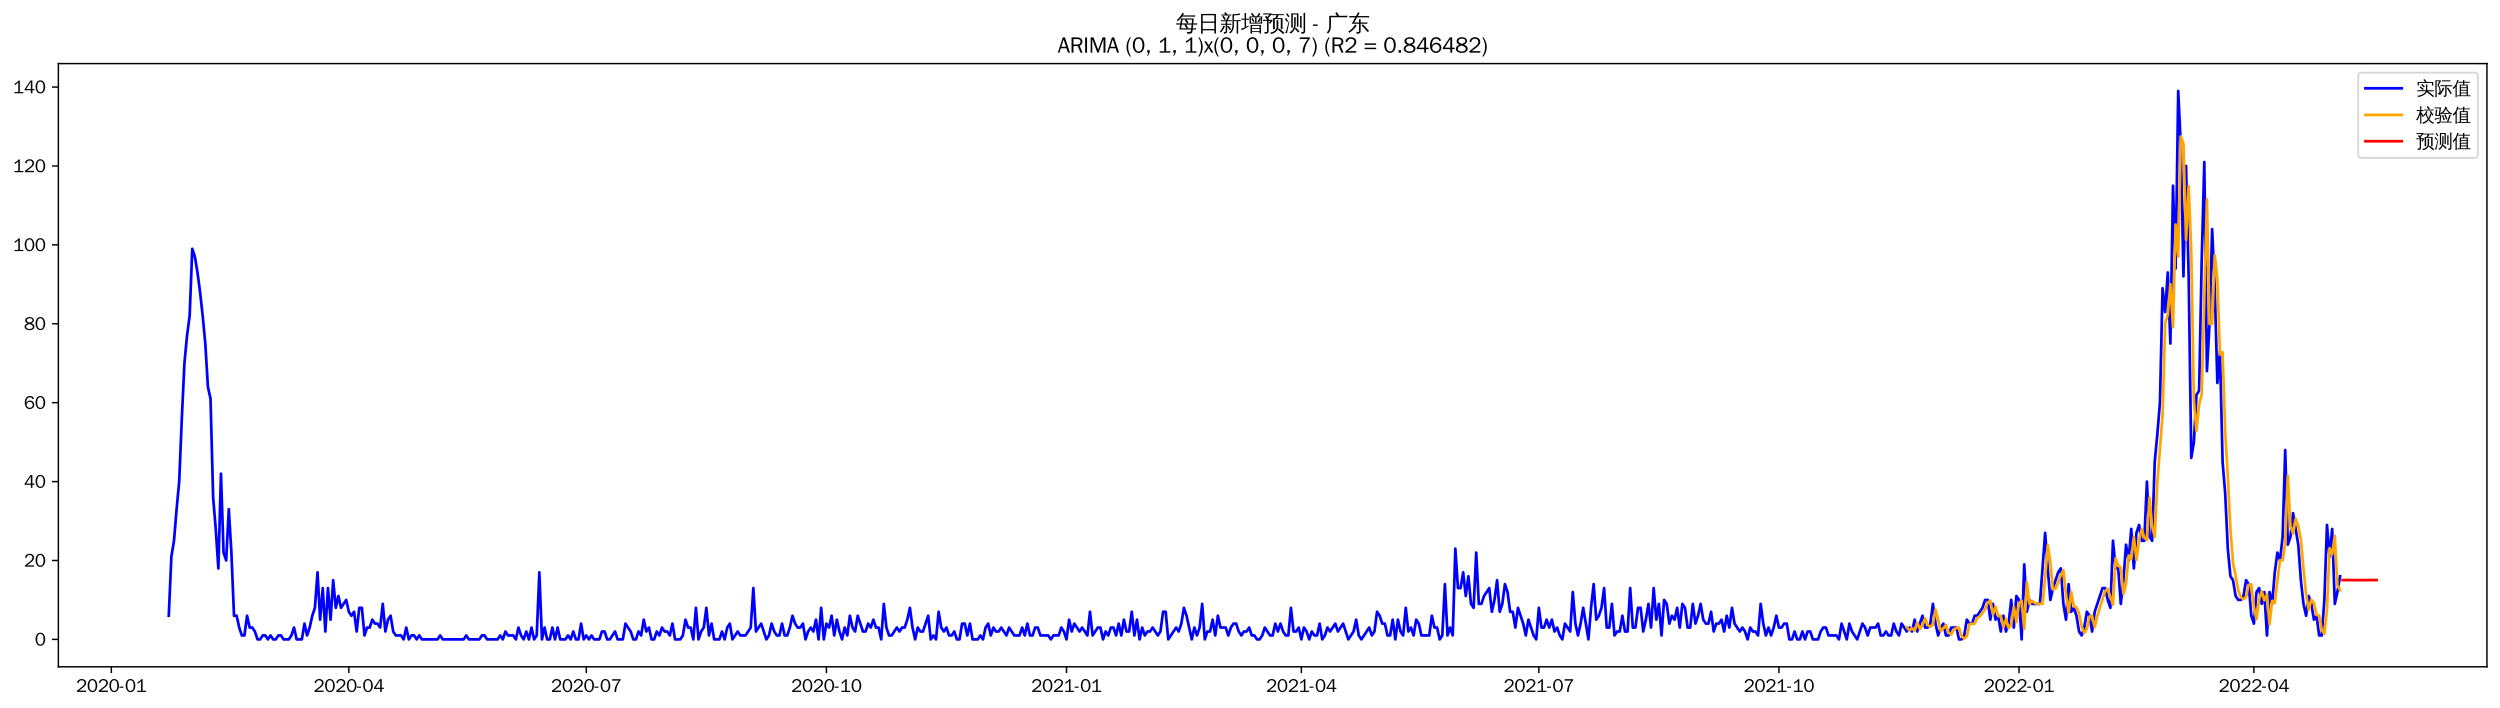 <?xml version="1.0" encoding="utf-8" standalone="no"?>
<!DOCTYPE svg PUBLIC "-//W3C//DTD SVG 1.1//EN"
  "http://www.w3.org/Graphics/SVG/1.1/DTD/svg11.dtd">
<svg xmlns:xlink="http://www.w3.org/1999/xlink" width="1378.591pt" height="390.418pt" viewBox="0 0 1378.591 390.418" xmlns="http://www.w3.org/2000/svg" version="1.1">
 <defs>
  <style type="text/css">*{stroke-linejoin: round; stroke-linecap: butt}</style>
 </defs>
 <g id="figure_1">
  <g id="patch_1">
   <path d="M 0 390.418 
L 1378.591 390.418 
L 1378.591 -0 
L 0 -0 
z
" style="fill: #ffffff"/>
  </g>
  <g id="axes_1">
   <g id="patch_2">
    <path d="M 32.191 367.701 
L 1371.391 367.701 
L 1371.391 35.061 
L 32.191 35.061 
z
" style="fill: #ffffff"/>
   </g>
   <g id="matplotlib.axis_1">
    <g id="xtick_1">
     <g id="line2d_1">
      <defs>
       <path id="ma2ab2b4fe6" d="M 0 0 
L 0 3.5 
" style="stroke: #000000; stroke-width: 0.8"/>
      </defs>
      <g>
       <use xlink:href="#ma2ab2b4fe6" x="61.404" y="367.701" style="stroke: #000000; stroke-width: 0.8"/>
      </g>
     </g>
     <g id="text_1">
      <!-- 2020-01 -->
      <g transform="translate(41.914 381.557)scale(0.1 -0.1)">
       <defs>
        <path id="WenQuanYiZenHei-32" d="M 3488 0 
L 369 0 
L 369 456 
L 2150 1850 
Q 2931 2463 2931 3144 
Q 2931 3619 2488 3863 
Q 2231 4013 1931 4013 
Q 1425 4013 1113 3619 
Q 894 3356 881 3013 
L 369 3169 
Q 531 3981 1213 4300 
Q 1544 4456 1950 4456 
Q 2631 4456 3088 4044 
L 3225 3888 
L 3350 3706 
Q 3481 3444 3481 3144 
Q 3481 2313 2519 1569 
L 1069 456 
L 3488 456 
L 3488 0 
z
" transform="scale(0.016)"/>
        <path id="WenQuanYiZenHei-30" d="M 3581 2175 
Q 3581 1288 3169 638 
Q 2713 -63 1938 -63 
Q 1025 -63 563 831 
Q 256 1425 256 2188 
Q 256 3188 700 3819 
Q 1138 4456 1888 4456 
Q 2863 4456 3306 3500 
Q 3581 2925 3581 2175 
z
M 3019 2100 
Q 3019 3356 2500 3806 
L 2350 3919 
Q 2144 4031 1888 4031 
Q 1100 4031 888 2956 
Q 819 2625 819 2225 
Q 819 1013 1338 569 
Q 1588 356 1938 356 
Q 2675 356 2925 1294 
Q 3019 1663 3019 2100 
z
" transform="scale(0.016)"/>
        <path id="WenQuanYiZenHei-2d" d="M 1363 1444 
L 0 1444 
L 0 1844 
L 1363 1844 
L 1363 1444 
z
" transform="scale(0.016)"/>
        <path id="WenQuanYiZenHei-31" d="M 3556 0 
L 488 0 
L 488 406 
L 1800 406 
L 1800 3725 
Q 1231 3125 588 2788 
L 588 3338 
Q 1456 3781 1931 4388 
L 2331 4388 
L 2331 406 
L 3556 406 
L 3556 0 
z
" transform="scale(0.016)"/>
       </defs>
       <use xlink:href="#WenQuanYiZenHei-32"/>
       <use xlink:href="#WenQuanYiZenHei-30" x="59.961"/>
       <use xlink:href="#WenQuanYiZenHei-32" x="119.922"/>
       <use xlink:href="#WenQuanYiZenHei-30" x="179.883"/>
       <use xlink:href="#WenQuanYiZenHei-2d" x="239.844"/>
       <use xlink:href="#WenQuanYiZenHei-30" x="269.824"/>
       <use xlink:href="#WenQuanYiZenHei-31" x="329.785"/>
      </g>
     </g>
    </g>
    <g id="xtick_2">
     <g id="line2d_2">
      <g>
       <use xlink:href="#ma2ab2b4fe6" x="192.359" y="367.701" style="stroke: #000000; stroke-width: 0.8"/>
      </g>
     </g>
     <g id="text_2">
      <!-- 2020-04 -->
      <g transform="translate(172.869 381.557)scale(0.1 -0.1)">
       <defs>
        <path id="WenQuanYiZenHei-34" d="M 3631 1025 
L 2913 1025 
L 2913 0 
L 2381 0 
L 2381 1025 
L 219 1025 
L 219 1388 
L 2225 4388 
L 2913 4388 
L 2913 1444 
L 3631 1444 
L 3631 1025 
z
M 2381 1444 
L 2381 3963 
L 788 1444 
L 2381 1444 
z
" transform="scale(0.016)"/>
       </defs>
       <use xlink:href="#WenQuanYiZenHei-32"/>
       <use xlink:href="#WenQuanYiZenHei-30" x="59.961"/>
       <use xlink:href="#WenQuanYiZenHei-32" x="119.922"/>
       <use xlink:href="#WenQuanYiZenHei-30" x="179.883"/>
       <use xlink:href="#WenQuanYiZenHei-2d" x="239.844"/>
       <use xlink:href="#WenQuanYiZenHei-30" x="269.824"/>
       <use xlink:href="#WenQuanYiZenHei-34" x="329.785"/>
      </g>
     </g>
    </g>
    <g id="xtick_3">
     <g id="line2d_3">
      <g>
       <use xlink:href="#ma2ab2b4fe6" x="323.315" y="367.701" style="stroke: #000000; stroke-width: 0.8"/>
      </g>
     </g>
     <g id="text_3">
      <!-- 2020-07 -->
      <g transform="translate(303.825 381.557)scale(0.1 -0.1)">
       <defs>
        <path id="WenQuanYiZenHei-37" d="M 3400 4056 
Q 1838 2175 1838 0 
L 1275 0 
Q 1269 1438 2056 2825 
Q 2381 3400 2825 3913 
L 444 3913 
L 500 4388 
L 3400 4388 
L 3400 4056 
z
" transform="scale(0.016)"/>
       </defs>
       <use xlink:href="#WenQuanYiZenHei-32"/>
       <use xlink:href="#WenQuanYiZenHei-30" x="59.961"/>
       <use xlink:href="#WenQuanYiZenHei-32" x="119.922"/>
       <use xlink:href="#WenQuanYiZenHei-30" x="179.883"/>
       <use xlink:href="#WenQuanYiZenHei-2d" x="239.844"/>
       <use xlink:href="#WenQuanYiZenHei-30" x="269.824"/>
       <use xlink:href="#WenQuanYiZenHei-37" x="329.785"/>
      </g>
     </g>
    </g>
    <g id="xtick_4">
     <g id="line2d_4">
      <g>
       <use xlink:href="#ma2ab2b4fe6" x="455.709" y="367.701" style="stroke: #000000; stroke-width: 0.8"/>
      </g>
     </g>
     <g id="text_4">
      <!-- 2020-10 -->
      <g transform="translate(436.22 381.557)scale(0.1 -0.1)">
       <use xlink:href="#WenQuanYiZenHei-32"/>
       <use xlink:href="#WenQuanYiZenHei-30" x="59.961"/>
       <use xlink:href="#WenQuanYiZenHei-32" x="119.922"/>
       <use xlink:href="#WenQuanYiZenHei-30" x="179.883"/>
       <use xlink:href="#WenQuanYiZenHei-2d" x="239.844"/>
       <use xlink:href="#WenQuanYiZenHei-31" x="269.824"/>
       <use xlink:href="#WenQuanYiZenHei-30" x="329.785"/>
      </g>
     </g>
    </g>
    <g id="xtick_5">
     <g id="line2d_5">
      <g>
       <use xlink:href="#ma2ab2b4fe6" x="588.104" y="367.701" style="stroke: #000000; stroke-width: 0.8"/>
      </g>
     </g>
     <g id="text_5">
      <!-- 2021-01 -->
      <g transform="translate(568.614 381.557)scale(0.1 -0.1)">
       <use xlink:href="#WenQuanYiZenHei-32"/>
       <use xlink:href="#WenQuanYiZenHei-30" x="59.961"/>
       <use xlink:href="#WenQuanYiZenHei-32" x="119.922"/>
       <use xlink:href="#WenQuanYiZenHei-31" x="179.883"/>
       <use xlink:href="#WenQuanYiZenHei-2d" x="239.844"/>
       <use xlink:href="#WenQuanYiZenHei-30" x="269.824"/>
       <use xlink:href="#WenQuanYiZenHei-31" x="329.785"/>
      </g>
     </g>
    </g>
    <g id="xtick_6">
     <g id="line2d_6">
      <g>
       <use xlink:href="#ma2ab2b4fe6" x="717.62" y="367.701" style="stroke: #000000; stroke-width: 0.8"/>
      </g>
     </g>
     <g id="text_6">
      <!-- 2021-04 -->
      <g transform="translate(698.131 381.557)scale(0.1 -0.1)">
       <use xlink:href="#WenQuanYiZenHei-32"/>
       <use xlink:href="#WenQuanYiZenHei-30" x="59.961"/>
       <use xlink:href="#WenQuanYiZenHei-32" x="119.922"/>
       <use xlink:href="#WenQuanYiZenHei-31" x="179.883"/>
       <use xlink:href="#WenQuanYiZenHei-2d" x="239.844"/>
       <use xlink:href="#WenQuanYiZenHei-30" x="269.824"/>
       <use xlink:href="#WenQuanYiZenHei-34" x="329.785"/>
      </g>
     </g>
    </g>
    <g id="xtick_7">
     <g id="line2d_7">
      <g>
       <use xlink:href="#ma2ab2b4fe6" x="848.576" y="367.701" style="stroke: #000000; stroke-width: 0.8"/>
      </g>
     </g>
     <g id="text_7">
      <!-- 2021-07 -->
      <g transform="translate(829.086 381.557)scale(0.1 -0.1)">
       <use xlink:href="#WenQuanYiZenHei-32"/>
       <use xlink:href="#WenQuanYiZenHei-30" x="59.961"/>
       <use xlink:href="#WenQuanYiZenHei-32" x="119.922"/>
       <use xlink:href="#WenQuanYiZenHei-31" x="179.883"/>
       <use xlink:href="#WenQuanYiZenHei-2d" x="239.844"/>
       <use xlink:href="#WenQuanYiZenHei-30" x="269.824"/>
       <use xlink:href="#WenQuanYiZenHei-37" x="329.785"/>
      </g>
     </g>
    </g>
    <g id="xtick_8">
     <g id="line2d_8">
      <g>
       <use xlink:href="#ma2ab2b4fe6" x="980.971" y="367.701" style="stroke: #000000; stroke-width: 0.8"/>
      </g>
     </g>
     <g id="text_8">
      <!-- 2021-10 -->
      <g transform="translate(961.481 381.557)scale(0.1 -0.1)">
       <use xlink:href="#WenQuanYiZenHei-32"/>
       <use xlink:href="#WenQuanYiZenHei-30" x="59.961"/>
       <use xlink:href="#WenQuanYiZenHei-32" x="119.922"/>
       <use xlink:href="#WenQuanYiZenHei-31" x="179.883"/>
       <use xlink:href="#WenQuanYiZenHei-2d" x="239.844"/>
       <use xlink:href="#WenQuanYiZenHei-31" x="269.824"/>
       <use xlink:href="#WenQuanYiZenHei-30" x="329.785"/>
      </g>
     </g>
    </g>
    <g id="xtick_9">
     <g id="line2d_9">
      <g>
       <use xlink:href="#ma2ab2b4fe6" x="1113.365" y="367.701" style="stroke: #000000; stroke-width: 0.8"/>
      </g>
     </g>
     <g id="text_9">
      <!-- 2022-01 -->
      <g transform="translate(1093.875 381.557)scale(0.1 -0.1)">
       <use xlink:href="#WenQuanYiZenHei-32"/>
       <use xlink:href="#WenQuanYiZenHei-30" x="59.961"/>
       <use xlink:href="#WenQuanYiZenHei-32" x="119.922"/>
       <use xlink:href="#WenQuanYiZenHei-32" x="179.883"/>
       <use xlink:href="#WenQuanYiZenHei-2d" x="239.844"/>
       <use xlink:href="#WenQuanYiZenHei-30" x="269.824"/>
       <use xlink:href="#WenQuanYiZenHei-31" x="329.785"/>
      </g>
     </g>
    </g>
    <g id="xtick_10">
     <g id="line2d_10">
      <g>
       <use xlink:href="#ma2ab2b4fe6" x="1242.882" y="367.701" style="stroke: #000000; stroke-width: 0.8"/>
      </g>
     </g>
     <g id="text_10">
      <!-- 2022-04 -->
      <g transform="translate(1223.392 381.557)scale(0.1 -0.1)">
       <use xlink:href="#WenQuanYiZenHei-32"/>
       <use xlink:href="#WenQuanYiZenHei-30" x="59.961"/>
       <use xlink:href="#WenQuanYiZenHei-32" x="119.922"/>
       <use xlink:href="#WenQuanYiZenHei-32" x="179.883"/>
       <use xlink:href="#WenQuanYiZenHei-2d" x="239.844"/>
       <use xlink:href="#WenQuanYiZenHei-30" x="269.824"/>
       <use xlink:href="#WenQuanYiZenHei-34" x="329.785"/>
      </g>
     </g>
    </g>
   </g>
   <g id="matplotlib.axis_2">
    <g id="ytick_1">
     <g id="line2d_11">
      <defs>
       <path id="mfbd260ef6d" d="M 0 0 
L -3.5 0 
" style="stroke: #000000; stroke-width: 0.8"/>
      </defs>
      <g>
       <use xlink:href="#mfbd260ef6d" x="32.191" y="352.581" style="stroke: #000000; stroke-width: 0.8"/>
      </g>
     </g>
     <g id="text_11">
      <!-- 0 -->
      <g transform="translate(19.194 356.009)scale(0.1 -0.1)">
       <use xlink:href="#WenQuanYiZenHei-30"/>
      </g>
     </g>
    </g>
    <g id="ytick_2">
     <g id="line2d_12">
      <g>
       <use xlink:href="#mfbd260ef6d" x="32.191" y="309.07" style="stroke: #000000; stroke-width: 0.8"/>
      </g>
     </g>
     <g id="text_12">
      <!-- 20 -->
      <g transform="translate(13.197 312.498)scale(0.1 -0.1)">
       <use xlink:href="#WenQuanYiZenHei-32"/>
       <use xlink:href="#WenQuanYiZenHei-30" x="59.961"/>
      </g>
     </g>
    </g>
    <g id="ytick_3">
     <g id="line2d_13">
      <g>
       <use xlink:href="#mfbd260ef6d" x="32.191" y="265.559" style="stroke: #000000; stroke-width: 0.8"/>
      </g>
     </g>
     <g id="text_13">
      <!-- 40 -->
      <g transform="translate(13.197 268.988)scale(0.1 -0.1)">
       <use xlink:href="#WenQuanYiZenHei-34"/>
       <use xlink:href="#WenQuanYiZenHei-30" x="59.961"/>
      </g>
     </g>
    </g>
    <g id="ytick_4">
     <g id="line2d_14">
      <g>
       <use xlink:href="#mfbd260ef6d" x="32.191" y="222.049" style="stroke: #000000; stroke-width: 0.8"/>
      </g>
     </g>
     <g id="text_14">
      <!-- 60 -->
      <g transform="translate(13.197 225.477)scale(0.1 -0.1)">
       <defs>
        <path id="WenQuanYiZenHei-36" d="M 3550 1431 
Q 3550 725 3006 288 
Q 2581 -63 1994 -63 
Q 1013 -63 563 825 
Q 288 1363 288 2081 
Q 288 3294 856 3938 
Q 1319 4456 2075 4456 
Q 2969 4456 3363 3756 
Q 3431 3631 3481 3481 
L 2988 3350 
Q 2750 3994 2075 4006 
Q 1056 4006 844 2669 
Q 794 2356 794 1981 
L 806 1981 
Q 1006 2506 1544 2744 
Q 1819 2869 2119 2869 
Q 2788 2869 3213 2375 
Q 3550 1975 3550 1431 
z
M 3038 1406 
Q 3038 1906 2656 2213 
Q 2381 2431 2038 2431 
Q 1525 2431 1181 2044 
Q 919 1744 919 1356 
Q 919 881 1344 581 
Q 1631 375 1981 375 
Q 2519 375 2838 781 
Q 3038 1050 3038 1406 
z
" transform="scale(0.016)"/>
       </defs>
       <use xlink:href="#WenQuanYiZenHei-36"/>
       <use xlink:href="#WenQuanYiZenHei-30" x="59.961"/>
      </g>
     </g>
    </g>
    <g id="ytick_5">
     <g id="line2d_15">
      <g>
       <use xlink:href="#mfbd260ef6d" x="32.191" y="178.538" style="stroke: #000000; stroke-width: 0.8"/>
      </g>
     </g>
     <g id="text_15">
      <!-- 80 -->
      <g transform="translate(13.197 181.966)scale(0.1 -0.1)">
       <defs>
        <path id="WenQuanYiZenHei-38" d="M 3619 1175 
Q 3619 431 2850 100 
Q 2444 -63 1944 -63 
Q 1231 -63 725 269 
Q 225 594 225 1125 
Q 225 1881 1269 2281 
Q 719 2481 519 2938 
Q 444 3119 444 3319 
Q 444 4000 1144 4294 
Q 1519 4456 1963 4456 
Q 2669 4456 3094 4094 
Q 3425 3813 3425 3369 
Q 3425 2638 2575 2356 
Q 3231 2056 3450 1725 
Q 3619 1488 3619 1175 
z
M 2944 3344 
Q 2944 3906 2288 4019 
Q 2138 4044 1969 4044 
Q 1438 4044 1163 3775 
Q 1000 3613 1000 3375 
Q 1000 2925 1594 2663 
Q 1756 2588 1931 2550 
Q 2581 2725 2788 2956 
Q 2944 3125 2944 3344 
z
M 3075 1094 
Q 3075 1738 1875 2050 
Q 1094 1881 850 1463 
Q 763 1313 763 1131 
Q 763 569 1456 406 
Q 1681 344 1944 344 
Q 2519 344 2850 619 
Q 3075 813 3075 1094 
z
" transform="scale(0.016)"/>
       </defs>
       <use xlink:href="#WenQuanYiZenHei-38"/>
       <use xlink:href="#WenQuanYiZenHei-30" x="59.961"/>
      </g>
     </g>
    </g>
    <g id="ytick_6">
     <g id="line2d_16">
      <g>
       <use xlink:href="#mfbd260ef6d" x="32.191" y="135.027" style="stroke: #000000; stroke-width: 0.8"/>
      </g>
     </g>
     <g id="text_16">
      <!-- 100 -->
      <g transform="translate(7.2 138.455)scale(0.1 -0.1)">
       <use xlink:href="#WenQuanYiZenHei-31"/>
       <use xlink:href="#WenQuanYiZenHei-30" x="59.961"/>
       <use xlink:href="#WenQuanYiZenHei-30" x="119.922"/>
      </g>
     </g>
    </g>
    <g id="ytick_7">
     <g id="line2d_17">
      <g>
       <use xlink:href="#mfbd260ef6d" x="32.191" y="91.516" style="stroke: #000000; stroke-width: 0.8"/>
      </g>
     </g>
     <g id="text_17">
      <!-- 120 -->
      <g transform="translate(7.2 94.944)scale(0.1 -0.1)">
       <use xlink:href="#WenQuanYiZenHei-31"/>
       <use xlink:href="#WenQuanYiZenHei-32" x="59.961"/>
       <use xlink:href="#WenQuanYiZenHei-30" x="119.922"/>
      </g>
     </g>
    </g>
    <g id="ytick_8">
     <g id="line2d_18">
      <g>
       <use xlink:href="#mfbd260ef6d" x="32.191" y="48.005" style="stroke: #000000; stroke-width: 0.8"/>
      </g>
     </g>
     <g id="text_18">
      <!-- 140 -->
      <g transform="translate(7.2 51.434)scale(0.1 -0.1)">
       <use xlink:href="#WenQuanYiZenHei-31"/>
       <use xlink:href="#WenQuanYiZenHei-34" x="59.961"/>
       <use xlink:href="#WenQuanYiZenHei-30" x="119.922"/>
      </g>
     </g>
    </g>
   </g>
   <g id="line2d_19">
    <path d="M 93.063 339.528 
L 94.502 306.895 
L 95.941 298.193 
L 97.381 280.788 
L 98.82 265.559 
L 100.259 230.751 
L 101.698 200.293 
L 103.137 185.064 
L 104.576 174.187 
L 106.015 137.203 
L 107.454 141.554 
L 108.893 150.256 
L 110.332 161.134 
L 111.771 174.187 
L 113.21 189.416 
L 114.649 213.346 
L 116.088 219.873 
L 117.528 274.262 
L 118.967 291.666 
L 120.406 313.421 
L 121.845 261.208 
L 123.284 304.719 
L 124.723 309.07 
L 126.162 280.788 
L 127.601 304.719 
L 129.04 339.528 
L 130.479 339.528 
L 131.918 346.054 
L 133.357 350.405 
L 134.796 350.405 
L 136.235 339.528 
L 137.675 346.054 
L 139.114 346.054 
L 140.553 348.23 
L 141.992 352.581 
L 143.431 352.581 
L 144.87 350.405 
L 146.309 350.405 
L 147.748 352.581 
L 149.187 350.405 
L 150.626 352.581 
L 152.065 352.581 
L 153.504 350.405 
L 154.943 350.405 
L 156.383 352.581 
L 159.261 352.581 
L 160.7 350.405 
L 162.139 346.054 
L 163.578 352.581 
L 166.456 352.581 
L 167.895 343.879 
L 169.334 350.405 
L 170.773 346.054 
L 172.212 339.528 
L 173.651 335.177 
L 175.09 315.597 
L 176.53 341.703 
L 177.969 324.299 
L 179.408 348.23 
L 180.847 324.299 
L 182.286 341.703 
L 183.725 319.948 
L 185.164 335.177 
L 186.603 328.65 
L 188.042 335.177 
L 190.92 330.826 
L 192.359 337.352 
L 193.798 339.528 
L 195.237 337.352 
L 196.677 348.23 
L 198.116 335.177 
L 199.555 335.177 
L 200.994 350.405 
L 202.433 346.054 
L 203.872 346.054 
L 205.311 341.703 
L 206.75 343.879 
L 208.189 343.879 
L 209.628 346.054 
L 211.067 333.001 
L 212.506 348.23 
L 213.945 341.703 
L 215.384 339.528 
L 216.824 348.23 
L 218.263 350.405 
L 221.141 350.405 
L 222.58 352.581 
L 224.019 346.054 
L 225.458 352.581 
L 226.897 350.405 
L 228.336 350.405 
L 229.775 352.581 
L 231.214 350.405 
L 232.653 352.581 
L 241.288 352.581 
L 242.727 350.405 
L 244.166 352.581 
L 255.678 352.581 
L 257.118 350.405 
L 258.557 352.581 
L 264.313 352.581 
L 265.752 350.405 
L 267.191 350.405 
L 268.63 352.581 
L 274.386 352.581 
L 275.825 350.405 
L 277.265 352.581 
L 278.704 348.23 
L 280.143 350.405 
L 283.021 350.405 
L 284.46 352.581 
L 285.899 346.054 
L 287.338 350.405 
L 288.777 352.581 
L 290.216 348.23 
L 291.655 352.581 
L 293.094 346.054 
L 294.533 352.581 
L 295.972 350.405 
L 297.412 315.597 
L 298.851 352.581 
L 300.29 346.054 
L 301.729 352.581 
L 303.168 352.581 
L 304.607 346.054 
L 306.046 352.581 
L 307.485 346.054 
L 308.924 352.581 
L 311.802 352.581 
L 313.241 350.405 
L 314.68 352.581 
L 316.119 348.23 
L 317.559 352.581 
L 318.998 352.581 
L 320.437 343.879 
L 321.876 352.581 
L 323.315 350.405 
L 324.754 352.581 
L 326.193 350.405 
L 327.632 352.581 
L 330.51 352.581 
L 331.949 348.23 
L 333.388 348.23 
L 334.827 352.581 
L 336.266 352.581 
L 339.145 348.23 
L 340.584 352.581 
L 343.462 352.581 
L 344.901 343.879 
L 347.779 348.23 
L 349.218 352.581 
L 350.657 352.581 
L 352.096 348.23 
L 353.535 350.405 
L 354.974 341.703 
L 356.413 348.23 
L 357.853 346.054 
L 359.292 352.581 
L 360.731 352.581 
L 362.17 348.23 
L 363.609 350.405 
L 365.048 346.054 
L 366.487 348.23 
L 367.926 348.23 
L 369.365 350.405 
L 370.804 343.879 
L 372.243 352.581 
L 375.121 352.581 
L 376.56 350.405 
L 378 341.703 
L 379.439 346.054 
L 380.878 346.054 
L 382.317 352.581 
L 383.756 335.177 
L 385.195 352.581 
L 386.634 348.23 
L 388.073 346.054 
L 389.512 335.177 
L 390.951 350.405 
L 392.39 343.879 
L 393.829 352.581 
L 396.707 352.581 
L 398.147 348.23 
L 399.586 352.581 
L 401.025 346.054 
L 402.464 343.879 
L 403.903 352.581 
L 406.781 348.23 
L 408.22 350.405 
L 411.098 350.405 
L 413.976 346.054 
L 415.415 324.299 
L 416.854 348.23 
L 419.733 343.879 
L 422.611 352.581 
L 424.05 350.405 
L 425.489 343.879 
L 426.928 348.23 
L 428.367 350.405 
L 429.806 350.405 
L 431.245 343.879 
L 432.684 350.405 
L 434.123 350.405 
L 435.562 346.054 
L 437.001 339.528 
L 438.441 343.879 
L 439.88 346.054 
L 441.319 346.054 
L 442.758 343.879 
L 444.197 352.581 
L 445.636 348.23 
L 447.075 346.054 
L 448.514 348.23 
L 449.953 341.703 
L 451.392 352.581 
L 452.831 335.177 
L 454.27 352.581 
L 455.709 343.879 
L 457.148 346.054 
L 458.588 339.528 
L 460.027 350.405 
L 461.466 341.703 
L 462.905 348.23 
L 464.344 352.581 
L 465.783 346.054 
L 467.222 350.405 
L 468.661 339.528 
L 470.1 346.054 
L 471.539 348.23 
L 472.978 339.528 
L 475.856 348.23 
L 477.295 348.23 
L 478.735 343.879 
L 480.174 346.054 
L 481.613 341.703 
L 483.052 346.054 
L 484.491 346.054 
L 485.93 352.581 
L 487.369 333.001 
L 488.808 346.054 
L 490.247 350.405 
L 491.686 350.405 
L 494.564 346.054 
L 496.003 348.23 
L 497.442 346.054 
L 498.882 346.054 
L 500.321 341.703 
L 501.76 335.177 
L 503.199 346.054 
L 504.638 352.581 
L 506.077 346.054 
L 507.516 348.23 
L 508.955 348.23 
L 511.833 339.528 
L 513.272 352.581 
L 514.711 350.405 
L 516.15 352.581 
L 517.589 337.352 
L 519.029 346.054 
L 520.468 348.23 
L 521.907 346.054 
L 523.346 350.405 
L 524.785 350.405 
L 526.224 348.23 
L 527.663 352.581 
L 529.102 352.581 
L 530.541 343.879 
L 531.98 343.879 
L 533.419 350.405 
L 534.858 343.879 
L 536.297 352.581 
L 539.176 352.581 
L 540.615 350.405 
L 542.054 352.581 
L 543.493 346.054 
L 544.932 343.879 
L 546.371 350.405 
L 547.81 346.054 
L 549.249 348.23 
L 550.688 348.23 
L 552.127 346.054 
L 555.005 350.405 
L 556.444 346.054 
L 559.323 350.405 
L 562.201 350.405 
L 563.64 346.054 
L 565.079 350.405 
L 566.518 343.879 
L 567.957 350.405 
L 569.396 350.405 
L 570.835 346.054 
L 572.274 346.054 
L 573.713 350.405 
L 578.03 350.405 
L 579.47 352.581 
L 580.909 350.405 
L 583.787 350.405 
L 585.226 346.054 
L 586.665 348.23 
L 588.104 352.581 
L 589.543 341.703 
L 590.982 348.23 
L 592.421 343.879 
L 595.299 348.23 
L 596.738 346.054 
L 599.617 350.405 
L 601.056 337.352 
L 602.495 350.405 
L 605.373 346.054 
L 606.812 346.054 
L 608.251 352.581 
L 609.69 348.23 
L 611.129 350.405 
L 612.568 346.054 
L 614.007 346.054 
L 615.446 350.405 
L 616.885 343.879 
L 618.324 350.405 
L 619.764 341.703 
L 621.203 348.23 
L 622.642 348.23 
L 624.081 337.352 
L 625.52 350.405 
L 626.959 341.703 
L 628.398 352.581 
L 629.837 346.054 
L 631.276 350.405 
L 632.715 348.23 
L 634.154 348.23 
L 635.593 346.054 
L 638.471 350.405 
L 639.911 348.23 
L 641.35 337.352 
L 642.789 337.352 
L 644.228 352.581 
L 648.545 346.054 
L 649.984 348.23 
L 651.423 343.879 
L 652.862 335.177 
L 654.301 339.528 
L 657.179 352.581 
L 658.618 346.054 
L 660.058 350.405 
L 661.497 346.054 
L 662.936 333.001 
L 664.375 352.581 
L 665.814 348.23 
L 667.253 348.23 
L 668.692 341.703 
L 670.131 350.405 
L 671.57 339.528 
L 673.009 346.054 
L 675.887 346.054 
L 677.326 350.405 
L 678.765 346.054 
L 680.205 343.879 
L 681.644 343.879 
L 683.083 348.23 
L 684.522 350.405 
L 685.961 348.23 
L 687.4 348.23 
L 688.839 346.054 
L 690.278 350.405 
L 691.717 350.405 
L 693.156 352.581 
L 694.595 352.581 
L 696.034 350.405 
L 697.473 346.054 
L 700.352 350.405 
L 701.791 350.405 
L 703.23 343.879 
L 704.669 348.23 
L 706.108 343.879 
L 707.547 348.23 
L 708.986 350.405 
L 710.425 350.405 
L 711.864 335.177 
L 713.303 348.23 
L 714.742 348.23 
L 716.181 346.054 
L 717.62 352.581 
L 719.059 346.054 
L 720.499 348.23 
L 721.938 352.581 
L 723.377 348.23 
L 724.816 350.405 
L 726.255 350.405 
L 727.694 343.879 
L 729.133 352.581 
L 730.572 350.405 
L 732.011 346.054 
L 733.45 348.23 
L 736.328 343.879 
L 737.767 348.23 
L 740.646 343.879 
L 743.524 352.581 
L 746.402 348.23 
L 747.841 341.703 
L 749.28 350.405 
L 750.719 352.581 
L 755.036 346.054 
L 756.475 350.405 
L 757.914 348.23 
L 759.353 337.352 
L 760.793 339.528 
L 762.232 343.879 
L 763.671 343.879 
L 765.11 350.405 
L 766.549 350.405 
L 767.988 341.703 
L 769.427 352.581 
L 770.866 341.703 
L 772.305 348.23 
L 773.744 350.405 
L 775.183 335.177 
L 776.622 348.23 
L 778.061 346.054 
L 779.5 350.405 
L 780.94 341.703 
L 782.379 343.879 
L 783.818 350.405 
L 788.135 350.405 
L 789.574 339.528 
L 791.013 346.054 
L 792.452 346.054 
L 793.891 352.581 
L 795.33 350.405 
L 796.769 322.123 
L 798.208 350.405 
L 799.647 346.054 
L 801.087 350.405 
L 802.526 302.544 
L 803.965 324.299 
L 805.404 324.299 
L 806.843 315.597 
L 808.282 328.65 
L 809.721 317.772 
L 811.16 333.001 
L 812.599 335.177 
L 814.038 304.719 
L 815.477 333.001 
L 816.916 333.001 
L 818.355 328.65 
L 821.234 324.299 
L 822.673 337.352 
L 824.112 330.826 
L 825.551 319.948 
L 826.99 337.352 
L 828.429 333.001 
L 829.868 322.123 
L 831.307 326.475 
L 832.746 337.352 
L 834.185 337.352 
L 835.624 346.054 
L 837.063 335.177 
L 839.941 343.879 
L 841.381 350.405 
L 842.82 341.703 
L 845.698 350.405 
L 847.137 352.581 
L 848.576 335.177 
L 850.015 346.054 
L 851.454 346.054 
L 852.893 341.703 
L 854.332 346.054 
L 855.771 341.703 
L 857.21 348.23 
L 858.649 346.054 
L 860.088 350.405 
L 861.528 352.581 
L 862.967 343.879 
L 865.845 348.23 
L 867.284 326.475 
L 868.723 343.879 
L 870.162 350.405 
L 871.601 343.879 
L 873.04 335.177 
L 875.918 352.581 
L 877.357 335.177 
L 878.796 322.123 
L 880.235 341.703 
L 881.675 339.528 
L 883.114 335.177 
L 884.553 324.299 
L 885.992 346.054 
L 887.431 346.054 
L 888.87 333.001 
L 890.309 350.405 
L 891.748 348.23 
L 893.187 348.23 
L 894.626 339.528 
L 896.065 348.23 
L 897.504 348.23 
L 898.943 324.299 
L 900.383 346.054 
L 901.822 346.054 
L 903.261 335.177 
L 904.7 335.177 
L 906.139 348.23 
L 907.578 341.703 
L 909.017 333.001 
L 910.456 346.054 
L 911.895 324.299 
L 913.334 341.703 
L 914.773 333.001 
L 916.212 350.405 
L 917.651 330.826 
L 919.09 333.001 
L 920.53 343.879 
L 921.969 339.528 
L 923.408 341.703 
L 924.847 335.177 
L 926.286 346.054 
L 927.725 333.001 
L 929.164 335.177 
L 930.603 346.054 
L 932.042 346.054 
L 933.481 333.001 
L 934.92 343.879 
L 936.359 339.528 
L 937.798 333.001 
L 939.237 341.703 
L 940.677 343.879 
L 942.116 343.879 
L 943.555 337.352 
L 944.994 348.23 
L 946.433 343.879 
L 947.872 343.879 
L 949.311 341.703 
L 950.75 348.23 
L 952.189 339.528 
L 953.628 346.054 
L 955.067 335.177 
L 956.506 343.879 
L 959.384 348.23 
L 960.824 346.054 
L 962.263 348.23 
L 963.702 352.581 
L 965.141 346.054 
L 966.58 348.23 
L 968.019 348.23 
L 969.458 350.405 
L 970.897 333.001 
L 972.336 343.879 
L 973.775 350.405 
L 975.214 346.054 
L 976.653 350.405 
L 978.092 346.054 
L 979.531 339.528 
L 980.971 346.054 
L 982.41 346.054 
L 983.849 343.879 
L 985.288 343.879 
L 986.727 352.581 
L 988.166 352.581 
L 989.605 348.23 
L 991.044 352.581 
L 992.483 352.581 
L 993.922 348.23 
L 995.361 352.581 
L 996.8 348.23 
L 998.239 348.23 
L 999.678 352.581 
L 1002.557 352.581 
L 1003.996 348.23 
L 1005.435 346.054 
L 1006.874 346.054 
L 1008.313 350.405 
L 1012.63 350.405 
L 1014.069 352.581 
L 1015.508 343.879 
L 1018.386 352.581 
L 1019.825 343.879 
L 1021.265 348.23 
L 1024.143 352.581 
L 1027.021 343.879 
L 1028.46 346.054 
L 1029.899 350.405 
L 1031.338 346.054 
L 1034.216 346.054 
L 1035.655 343.879 
L 1037.094 350.405 
L 1038.533 350.405 
L 1039.972 348.23 
L 1041.412 350.405 
L 1042.851 350.405 
L 1044.29 343.879 
L 1045.729 348.23 
L 1047.168 350.405 
L 1048.607 343.879 
L 1051.485 348.23 
L 1052.924 346.054 
L 1054.363 348.23 
L 1055.802 341.703 
L 1057.241 348.23 
L 1060.119 339.528 
L 1061.559 346.054 
L 1062.998 346.054 
L 1064.437 343.879 
L 1065.876 333.001 
L 1067.315 343.879 
L 1068.754 350.405 
L 1070.193 346.054 
L 1071.632 343.879 
L 1073.071 350.405 
L 1074.51 350.405 
L 1075.949 346.054 
L 1078.827 346.054 
L 1080.266 352.581 
L 1081.706 352.581 
L 1083.145 350.405 
L 1084.584 341.703 
L 1086.023 343.879 
L 1087.462 343.879 
L 1088.901 339.528 
L 1090.34 339.528 
L 1093.218 335.177 
L 1094.657 330.826 
L 1096.096 330.826 
L 1097.535 341.703 
L 1098.974 333.001 
L 1100.413 341.703 
L 1101.853 339.528 
L 1103.292 348.23 
L 1104.731 339.528 
L 1106.17 348.23 
L 1107.609 343.879 
L 1109.048 330.826 
L 1110.487 346.054 
L 1111.926 328.65 
L 1113.365 330.826 
L 1114.804 352.581 
L 1116.243 311.246 
L 1117.682 337.352 
L 1119.121 330.826 
L 1120.56 333.001 
L 1124.878 333.001 
L 1127.756 293.841 
L 1129.195 313.421 
L 1130.634 330.826 
L 1132.073 324.299 
L 1134.951 315.597 
L 1136.39 313.421 
L 1137.829 333.001 
L 1139.268 341.703 
L 1140.707 322.123 
L 1142.147 337.352 
L 1143.586 335.177 
L 1145.025 339.528 
L 1146.464 348.23 
L 1147.903 350.405 
L 1149.342 346.054 
L 1150.781 337.352 
L 1152.22 339.528 
L 1153.659 348.23 
L 1155.098 337.352 
L 1159.415 324.299 
L 1160.854 324.299 
L 1162.294 330.826 
L 1163.733 335.177 
L 1165.172 298.193 
L 1166.611 313.421 
L 1168.05 313.421 
L 1169.489 333.001 
L 1170.928 319.948 
L 1172.367 300.368 
L 1173.806 309.07 
L 1175.245 291.666 
L 1176.684 313.421 
L 1178.123 293.841 
L 1179.562 289.49 
L 1181.001 298.193 
L 1182.441 298.193 
L 1183.88 265.559 
L 1185.319 296.017 
L 1186.758 298.193 
L 1188.197 254.682 
L 1189.636 239.453 
L 1191.075 222.049 
L 1192.514 158.958 
L 1193.953 172.011 
L 1195.392 150.256 
L 1196.831 189.416 
L 1198.27 102.394 
L 1199.709 148.08 
L 1201.148 50.181 
L 1202.588 80.639 
L 1204.027 152.431 
L 1205.466 91.516 
L 1206.905 152.431 
L 1208.344 252.506 
L 1209.783 243.804 
L 1211.222 217.698 
L 1212.661 215.522 
L 1214.1 143.729 
L 1215.539 89.341 
L 1216.978 204.644 
L 1218.417 178.538 
L 1219.856 126.325 
L 1221.295 158.958 
L 1222.735 211.171 
L 1224.174 193.767 
L 1225.613 254.682 
L 1227.052 272.086 
L 1228.491 302.544 
L 1229.93 317.772 
L 1231.369 319.948 
L 1232.808 328.65 
L 1234.247 330.826 
L 1235.686 330.826 
L 1237.125 328.65 
L 1238.564 319.948 
L 1240.003 322.123 
L 1241.442 339.528 
L 1242.882 343.879 
L 1244.321 326.475 
L 1245.76 324.299 
L 1247.199 333.001 
L 1248.638 326.475 
L 1250.077 350.405 
L 1251.516 326.475 
L 1252.955 333.001 
L 1254.394 315.597 
L 1255.833 304.719 
L 1257.272 309.07 
L 1258.711 296.017 
L 1260.15 248.155 
L 1261.589 300.368 
L 1263.029 296.017 
L 1264.468 282.964 
L 1267.346 300.368 
L 1268.785 319.948 
L 1270.224 333.001 
L 1271.663 339.528 
L 1273.102 328.65 
L 1274.541 333.001 
L 1275.98 341.703 
L 1277.419 339.528 
L 1278.858 350.405 
L 1280.297 350.405 
L 1281.736 330.826 
L 1283.176 289.49 
L 1284.615 306.895 
L 1286.054 291.666 
L 1287.493 333.001 
L 1288.932 326.475 
L 1290.371 317.772 
L 1290.371 317.772 
" clip-path="url(#pf54e883bc2)" style="fill: none; stroke: #0000ff; stroke-width: 1.5; stroke-linecap: square"/>
   </g>
   <g id="line2d_20">
    <path d="M 1051.485 345.889 
L 1052.924 347.587 
L 1054.363 346.475 
L 1055.802 347.748 
L 1057.241 343.364 
L 1058.68 346.893 
L 1060.119 344.707 
L 1061.559 340.951 
L 1062.998 344.652 
L 1064.437 345.669 
L 1065.876 344.371 
L 1067.315 336.125 
L 1068.754 341.749 
L 1070.193 348.027 
L 1071.632 346.596 
L 1073.071 344.625 
L 1074.51 348.818 
L 1075.949 349.969 
L 1077.388 347.13 
L 1078.827 346.35 
L 1080.266 346.136 
L 1081.706 350.81 
L 1083.145 352.095 
L 1084.584 350.869 
L 1086.023 344.221 
L 1087.462 343.973 
L 1088.901 343.905 
L 1090.34 340.73 
L 1091.779 339.858 
L 1093.218 338.041 
L 1094.657 335.963 
L 1096.096 332.237 
L 1097.535 331.213 
L 1098.974 338.822 
L 1100.413 334.6 
L 1101.853 339.752 
L 1103.292 339.589 
L 1104.731 345.856 
L 1106.17 341.266 
L 1107.609 346.317 
L 1109.048 344.549 
L 1110.487 334.596 
L 1111.926 342.906 
L 1113.365 332.567 
L 1114.804 331.304 
L 1116.243 346.736 
L 1117.682 320.996 
L 1119.121 332.859 
L 1120.56 331.384 
L 1122 332.557 
L 1123.439 332.879 
L 1126.317 332.992 
L 1127.756 318.798 
L 1129.195 300.697 
L 1130.634 309.926 
L 1132.073 325.084 
L 1133.512 324.515 
L 1134.951 321.202 
L 1136.39 317.137 
L 1137.829 314.442 
L 1139.268 327.903 
L 1140.707 337.912 
L 1142.147 326.461 
L 1143.586 334.36 
L 1145.025 334.952 
L 1146.464 338.271 
L 1147.903 345.494 
L 1149.342 349.056 
L 1150.781 346.879 
L 1152.22 339.969 
L 1153.659 339.649 
L 1155.098 345.873 
L 1156.537 339.693 
L 1159.415 330.35 
L 1160.854 325.961 
L 1162.294 324.756 
L 1165.172 333.523 
L 1166.611 307.899 
L 1168.05 311.904 
L 1169.489 313.004 
L 1170.928 327.508 
L 1172.367 322.025 
L 1173.806 306.318 
L 1175.245 308.314 
L 1176.684 296.239 
L 1178.123 308.701 
L 1179.562 297.924 
L 1181.001 291.807 
L 1182.441 296.438 
L 1183.88 297.711 
L 1185.319 274.392 
L 1186.758 290.076 
L 1188.197 295.963 
L 1189.636 266.022 
L 1192.514 228.835 
L 1193.953 178.155 
L 1195.392 173.699 
L 1196.831 156.696 
L 1198.27 180.427 
L 1199.709 123.831 
L 1201.148 141.419 
L 1202.588 75.246 
L 1204.027 79.157 
L 1205.466 132.301 
L 1206.905 102.721 
L 1208.344 138.775 
L 1209.783 221.262 
L 1211.222 237.611 
L 1212.661 223.168 
L 1214.1 217.623 
L 1216.978 109.859 
L 1218.417 178.605 
L 1219.856 178.556 
L 1221.295 140.674 
L 1222.735 153.935 
L 1224.174 195.447 
L 1225.613 194.228 
L 1227.052 238.074 
L 1228.491 262.742 
L 1229.93 291.609 
L 1231.369 310.585 
L 1232.808 317.376 
L 1234.247 325.553 
L 1235.686 329.377 
L 1237.125 330.428 
L 1238.564 329.138 
L 1240.003 322.473 
L 1241.442 322.219 
L 1242.882 334.773 
L 1244.321 341.377 
L 1245.76 330.569 
L 1247.199 326.021 
L 1248.638 331.084 
L 1250.077 327.741 
L 1251.516 344.179 
L 1252.955 331.338 
L 1254.394 332.544 
L 1255.833 320.253 
L 1257.272 308.987 
L 1258.711 309.047 
L 1260.15 299.597 
L 1261.589 262.287 
L 1263.029 289.906 
L 1264.468 294.338 
L 1265.907 286.089 
L 1267.346 290.134 
L 1268.785 297.556 
L 1270.224 313.797 
L 1271.663 327.725 
L 1273.102 336.285 
L 1274.541 330.748 
L 1275.98 332.382 
L 1277.419 339.143 
L 1278.858 339.422 
L 1280.297 347.388 
L 1281.736 349.577 
L 1283.176 335.977 
L 1284.615 302.261 
L 1286.054 305.622 
L 1287.493 295.5 
L 1288.932 322.699 
L 1290.371 325.437 
L 1290.371 325.437 
" clip-path="url(#pf54e883bc2)" style="fill: none; stroke: #ffa500; stroke-width: 1.5; stroke-linecap: square"/>
   </g>
   <g id="line2d_21">
    <path d="M 1291.81 319.878 
L 1293.249 319.878 
L 1294.688 319.878 
L 1296.127 319.878 
L 1297.566 319.878 
L 1299.005 319.878 
L 1300.444 319.878 
L 1301.883 319.878 
L 1303.323 319.878 
L 1304.762 319.878 
L 1306.201 319.878 
L 1307.64 319.878 
L 1309.079 319.878 
L 1310.518 319.878 
" clip-path="url(#pf54e883bc2)" style="fill: none; stroke: #ff0000; stroke-width: 1.5; stroke-linecap: square"/>
   </g>
   <g id="patch_3">
    <path d="M 32.191 367.701 
L 32.191 35.061 
" style="fill: none; stroke: #000000; stroke-width: 0.8; stroke-linejoin: miter; stroke-linecap: square"/>
   </g>
   <g id="patch_4">
    <path d="M 1371.391 367.701 
L 1371.391 35.061 
" style="fill: none; stroke: #000000; stroke-width: 0.8; stroke-linejoin: miter; stroke-linecap: square"/>
   </g>
   <g id="patch_5">
    <path d="M 32.191 367.701 
L 1371.391 367.701 
" style="fill: none; stroke: #000000; stroke-width: 0.8; stroke-linejoin: miter; stroke-linecap: square"/>
   </g>
   <g id="patch_6">
    <path d="M 32.191 35.061 
L 1371.391 35.061 
" style="fill: none; stroke: #000000; stroke-width: 0.8; stroke-linejoin: miter; stroke-linecap: square"/>
   </g>
   <g id="text_19">
    <!-- 每日新增预测 - 广东 -->
    <g transform="translate(648.393 17.042)scale(0.12 -0.12)">
     <defs>
      <path id="WenQuanYiZenHei-6bcf" d="M 6138 2181 
Q 6113 1988 6138 1800 
Q 5788 1819 5438 1819 
L 4975 1819 
L 4863 738 
L 5806 738 
L 5806 394 
L 4831 394 
L 4775 -144 
Q 4719 -563 4350 -725 
Q 4013 -856 3550 -825 
L 3288 -819 
Q 3331 -663 3275 -519 
Q 3219 -375 3113 -288 
Q 3381 -313 3759 -303 
Q 4138 -294 4231 -238 
Q 4338 -163 4350 88 
L 4381 394 
L 1025 394 
L 1244 1819 
L 813 1819 
Q 463 1819 113 1800 
Q 138 1988 113 2181 
Q 463 2163 813 2163 
L 1294 2163 
L 1488 3431 
L 1488 3581 
L 1506 3581 
L 1513 3613 
L 1713 3581 
L 5156 3581 
L 5013 2163 
L 5438 2163 
Q 5788 2163 6138 2181 
z
M 5588 4463 
Q 5569 4269 5588 4081 
Q 5244 4100 4894 4100 
L 1813 4100 
Q 1344 3463 606 2788 
Q 481 2988 256 3069 
Q 744 3494 1116 3972 
Q 1488 4450 1919 5181 
Q 2119 5044 2344 4950 
Q 2213 4688 2050 4444 
L 4894 4444 
Q 5238 4444 5588 4463 
z
M 2844 3238 
L 1906 3238 
L 1744 2163 
L 3244 2163 
L 2581 3038 
L 2844 3238 
z
M 3250 2163 
L 4563 2163 
L 4669 3238 
L 3044 3238 
L 3638 2456 
L 3250 2163 
z
M 2944 1819 
Q 3275 1394 3550 938 
L 3213 738 
L 4419 738 
L 4525 1819 
L 2944 1819 
z
M 2656 1819 
L 1694 1819 
L 1525 738 
L 3094 738 
Q 2806 1219 2450 1650 
L 2656 1819 
z
" transform="scale(0.016)"/>
      <path id="WenQuanYiZenHei-65e5" d="M 1494 -775 
Q 1244 -750 988 -775 
Q 1013 -313 1013 156 
L 1013 4875 
L 5269 4875 
L 5269 -763 
L 4813 -763 
L 4813 156 
L 1469 156 
Q 1469 -313 1494 -775 
z
M 4813 2700 
L 4813 4500 
L 1469 4500 
L 1469 2700 
L 4813 2700 
z
M 4813 531 
L 4813 2325 
L 1469 2325 
L 1469 531 
L 4813 531 
z
" transform="scale(0.016)"/>
      <path id="WenQuanYiZenHei-65b0" d="M 5419 -763 
Q 5188 -738 4963 -763 
Q 4981 -344 4981 75 
L 4981 2819 
L 4188 2819 
L 4188 1706 
Q 4188 63 3163 -738 
Q 3019 -519 2769 -469 
Q 3769 131 3769 1706 
L 3769 4769 
L 3875 4769 
L 3844 4831 
L 4294 4781 
Q 4438 4769 4894 4816 
Q 5350 4863 5512 4931 
Q 5675 5000 5763 5094 
Q 5850 4881 5981 4694 
Q 5713 4544 5263 4519 
L 4188 4438 
L 4188 3100 
L 5563 3100 
Q 5850 3100 6131 3113 
Q 6119 2956 6131 2806 
L 5394 2819 
L 5394 75 
Q 5394 -344 5419 -763 
z
M 2981 213 
Q 2656 744 2256 1225 
L 2606 1513 
Q 3025 1006 3369 450 
L 2981 213 
z
M 1169 1525 
Q 1375 1419 1594 1363 
Q 1281 488 469 -469 
Q 331 -300 119 -244 
Q 575 263 888 900 
Q 1038 1206 1169 1525 
z
M 1825 6 
L 1825 1769 
L 1081 1769 
Q 794 1769 513 1756 
Q 525 1913 513 2063 
Q 794 2050 1081 2050 
L 1825 2050 
L 1825 2775 
L 994 2775 
Q 706 2775 425 2763 
Q 438 2919 425 3075 
Q 706 3056 994 3056 
L 1825 3056 
L 1825 3088 
L 1906 3088 
Q 2288 3656 2588 4381 
Q 2794 4269 3013 4206 
Q 2800 3675 2381 3056 
L 3013 3056 
Q 3294 3056 3581 3075 
Q 3563 2919 3581 2763 
Q 3294 2775 3013 2775 
L 2238 2775 
L 2238 2050 
L 2925 2050 
Q 3206 2050 3494 2063 
Q 3475 1913 3494 1756 
Q 3206 1769 2925 1769 
L 2238 1769 
L 2238 -156 
Q 2238 -413 2075 -581 
Q 1844 -794 1306 -794 
Q 1363 -519 1188 -288 
Q 1338 -313 1534 -316 
Q 1731 -319 1778 -278 
Q 1825 -238 1825 6 
z
M 1875 3388 
L 1500 3131 
L 825 4088 
L 1200 4350 
L 1875 3388 
z
M 3419 4713 
Q 3400 4563 3419 4406 
Q 3131 4419 2850 4419 
L 1125 4419 
Q 838 4419 556 4406 
Q 569 4563 556 4713 
Q 838 4700 1125 4700 
L 1763 4700 
L 1388 5088 
L 1719 5406 
L 2288 4813 
L 2175 4700 
L 2850 4700 
Q 3131 4700 3419 4713 
z
" transform="scale(0.016)"/>
      <path id="WenQuanYiZenHei-589e" d="M 3138 -769 
Q 2913 -744 2688 -769 
Q 2706 -356 2706 56 
L 2706 1719 
L 5706 1719 
L 5706 -756 
L 5300 -756 
L 5300 -338 
L 3119 -338 
Q 3125 -550 3138 -769 
z
M 5113 3569 
Q 5344 3606 5563 3688 
Q 5669 3175 5256 2694 
Q 5113 2519 4975 2506 
Q 4831 2725 4588 2813 
Q 4806 2831 4997 3068 
Q 5188 3306 5113 3569 
z
M 3850 2763 
L 3469 2538 
L 2925 3456 
L 3313 3681 
L 3850 2763 
z
M 2400 2100 
Q 2469 3138 2400 4175 
L 3413 4175 
Q 3138 4550 2825 4888 
L 3156 5194 
Q 3581 4725 3938 4206 
L 3900 4175 
L 4456 4175 
Q 4863 4575 5131 5163 
Q 5325 5044 5538 4975 
Q 5369 4575 5013 4175 
L 6056 4175 
Q 5981 3138 6056 2100 
L 2400 2100 
z
M 5300 806 
L 5300 1450 
L 3113 1450 
Q 3113 1125 3113 806 
L 5300 806 
z
M 5300 563 
L 3113 563 
L 3113 -94 
L 5300 -94 
L 5300 563 
z
M 4431 3913 
L 4431 2363 
L 5650 2363 
L 5650 3913 
L 4756 3913 
L 4700 3856 
Q 4681 3888 4656 3913 
L 4431 3913 
z
M 4025 3913 
L 2806 3913 
L 2806 2363 
L 4025 2363 
L 4025 3913 
z
M -31 625 
Q 506 763 1006 975 
L 1006 3206 
L 669 3206 
Q 369 3206 75 3188 
Q 94 3356 75 3531 
Q 369 3513 669 3513 
L 1006 3513 
L 1006 4263 
Q 1006 4700 981 5131 
Q 1206 5106 1431 5131 
Q 1413 4700 1413 4263 
L 1413 3513 
L 2238 3531 
Q 2219 3356 2238 3188 
L 1413 3206 
L 1413 1163 
L 2150 1531 
L 2194 1256 
Q 1269 775 813 519 
L 194 144 
Q 138 438 -31 625 
z
" transform="scale(0.016)"/>
      <path id="WenQuanYiZenHei-9884" d="M 1206 19 
L 1206 2888 
L 669 2888 
Q 356 2888 50 2869 
Q 63 3044 50 3213 
Q 363 3194 669 3194 
L 1250 3194 
Q 950 3631 606 4031 
L 963 4338 
L 1263 3975 
L 1913 4719 
L 731 4719 
Q 419 4719 106 4706 
Q 125 4875 106 5044 
Q 419 5031 731 5031 
L 2481 5031 
L 2544 4663 
Q 2394 4613 2256 4466 
Q 2119 4319 1525 3631 
Q 1656 3444 1788 3250 
L 1700 3194 
L 2700 3194 
L 2763 2825 
Q 2656 2819 2613 2763 
L 2100 2038 
L 1750 2288 
L 2175 2888 
L 1638 2888 
L 1638 -150 
Q 1638 -525 1363 -669 
Q 1075 -819 525 -813 
Q 594 -513 388 -294 
Q 575 -313 837 -316 
Q 1100 -319 1153 -272 
Q 1206 -225 1206 19 
z
M 5813 -888 
Q 5100 -225 4306 375 
L 4669 719 
Q 5481 106 6219 -575 
L 5813 -888 
z
M 2375 -906 
Q 2294 -631 2025 -506 
Q 2769 -431 3353 19 
Q 3938 469 3938 1069 
L 3938 2200 
Q 3938 2625 3913 3050 
Q 4188 3025 4456 3050 
Q 4431 2625 4431 2200 
L 4431 1069 
Q 4431 681 4225 319 
Q 3644 -606 2375 -906 
z
M 3444 488 
Q 3169 513 2894 488 
Q 2919 913 2919 1338 
L 2919 3675 
Q 3219 3675 3525 3675 
Q 3750 4013 3931 4525 
L 3238 4525 
Q 2888 4525 2538 4513 
Q 2556 4669 2538 4831 
Q 2888 4813 3238 4813 
L 5313 4813 
Q 5663 4813 6006 4831 
Q 5988 4669 6006 4513 
Q 5663 4525 5313 4525 
L 4481 4525 
Q 4388 4088 4088 3675 
L 5644 3675 
L 5644 513 
L 5144 513 
L 5144 3388 
L 3894 3388 
L 3875 3363 
Q 3863 3375 3844 3388 
Q 3631 3388 3413 3388 
L 3419 1338 
Q 3419 913 3444 488 
z
" transform="scale(0.016)"/>
      <path id="WenQuanYiZenHei-6d4b" d="M 5450 138 
L 5450 4306 
Q 5450 4750 5425 5188 
Q 5663 5163 5906 5188 
Q 5881 4750 5881 4306 
L 5881 -38 
Q 5888 -569 5519 -719 
Q 5194 -831 4825 -813 
Q 4894 -519 4694 -281 
Q 4869 -306 5094 -309 
Q 5319 -313 5384 -256 
Q 5450 -200 5450 138 
z
M 4900 938 
Q 4663 963 4419 938 
Q 4444 1375 4444 1819 
L 4444 3381 
Q 4444 3819 4419 4263 
Q 4663 4238 4900 4263 
Q 4875 3819 4875 3381 
L 4875 1819 
Q 4875 1375 4900 938 
z
M 2750 2025 
L 2750 3038 
Q 2750 3481 2725 3919 
Q 2963 3894 3206 3919 
Q 3181 3481 3181 3038 
L 3181 2025 
Q 3181 1263 2919 625 
L 3231 956 
Q 3781 431 4256 -150 
L 3888 -456 
Q 3431 106 2906 600 
Q 2531 -288 1738 -769 
Q 1606 -519 1338 -450 
Q 1988 -156 2369 478 
Q 2750 1113 2750 2025 
z
M 2363 969 
Q 2119 994 1881 969 
Q 1906 1406 1906 1850 
L 1906 5038 
L 3956 5031 
L 3956 1200 
L 3525 1200 
L 3525 4713 
L 2338 4713 
L 2338 1850 
Q 2338 1406 2363 969 
z
M 663 -738 
Q 481 -588 206 -575 
Q 400 -69 606 581 
Q 813 1231 1200 2838 
L 1381 2706 
L 875 338 
L 663 -738 
z
M 1006 2856 
L 731 2550 
L 75 3400 
L 350 3713 
L 1006 2856 
z
M 1088 3913 
Q 781 4388 425 4800 
L 694 5125 
Q 1069 4688 1388 4188 
L 1088 3913 
z
" transform="scale(0.016)"/>
      <path id="WenQuanYiZenHei-20" transform="scale(0.016)"/>
      <path id="WenQuanYiZenHei-5e7f" d="M 944 4338 
L 3169 4344 
Q 2950 4731 2681 5094 
L 3100 5400 
Q 3475 4894 3763 4344 
L 5294 4344 
Q 5719 4344 6138 4363 
Q 6113 4131 6138 3906 
Q 5719 3925 5294 3925 
L 1419 3925 
L 1425 1419 
Q 1431 0 619 -756 
Q 450 -525 169 -469 
Q 975 75 950 1419 
L 944 4338 
z
" transform="scale(0.016)"/>
      <path id="WenQuanYiZenHei-4e1c" d="M 6131 -19 
L 5750 -350 
L 4888 625 
L 3988 1563 
L 4344 1919 
L 5256 969 
L 6131 -19 
z
M 2144 1825 
Q 2344 1669 2569 1556 
Q 1850 350 438 -563 
Q 338 -338 131 -219 
Q 738 156 1194 622 
Q 1650 1088 2144 1825 
z
M 3244 2050 
L 1150 2050 
L 2163 3881 
L 1219 3881 
Q 838 3881 456 3863 
Q 481 4069 456 4275 
Q 838 4256 1219 4256 
L 2369 4256 
L 2538 4556 
Q 2763 4963 2969 5381 
Q 3175 5238 3406 5138 
Q 3163 4744 2938 4331 
L 2894 4256 
L 5375 4256 
Q 5756 4256 6138 4275 
Q 6113 4069 6138 3863 
Q 5756 3881 5375 3881 
L 2688 3881 
L 1881 2425 
L 3244 2425 
Q 3244 2881 3225 3338 
Q 3475 3313 3725 3338 
Q 3706 2881 3706 2425 
L 5650 2425 
L 5650 2050 
L 3706 2050 
L 3706 -119 
Q 3706 -506 3419 -663 
Q 3113 -831 2575 -825 
Q 2644 -513 2431 -269 
Q 2619 -294 2875 -297 
Q 3131 -300 3188 -250 
Q 3244 -194 3244 63 
L 3244 2050 
z
" transform="scale(0.016)"/>
     </defs>
     <use xlink:href="#WenQuanYiZenHei-6bcf"/>
     <use xlink:href="#WenQuanYiZenHei-65e5" x="100"/>
     <use xlink:href="#WenQuanYiZenHei-65b0" x="200"/>
     <use xlink:href="#WenQuanYiZenHei-589e" x="300"/>
     <use xlink:href="#WenQuanYiZenHei-9884" x="400"/>
     <use xlink:href="#WenQuanYiZenHei-6d4b" x="500"/>
     <use xlink:href="#WenQuanYiZenHei-20" x="600"/>
     <use xlink:href="#WenQuanYiZenHei-2d" x="629.98"/>
     <use xlink:href="#WenQuanYiZenHei-20" x="659.961"/>
     <use xlink:href="#WenQuanYiZenHei-5e7f" x="689.941"/>
     <use xlink:href="#WenQuanYiZenHei-4e1c" x="789.941"/>
    </g>
    <!-- ARIMA (0, 1, 1)x(0, 0, 0, 7) (R2 = 0.846482) -->
    <g transform="translate(583.183 29.061)scale(0.12 -0.12)">
     <defs>
      <path id="WenQuanYiZenHei-41" d="M 3550 0 
L 2988 0 
L 2550 1281 
L 919 1281 
L 531 0 
L 69 0 
L 1494 4388 
L 2125 4388 
L 3550 0 
z
M 2425 1694 
L 1756 3800 
L 1075 1694 
L 2425 1694 
z
" transform="scale(0.016)"/>
      <path id="WenQuanYiZenHei-52" d="M 3675 0 
L 3100 0 
L 2288 1900 
L 1069 1900 
L 1069 0 
L 519 0 
L 519 4388 
L 2163 4388 
Q 3006 4388 3400 3900 
Q 3581 3663 3625 3325 
Q 3631 3250 3631 3163 
Q 3631 2594 3219 2244 
Q 3038 2100 2813 2038 
L 3675 0 
z
M 3081 3169 
Q 3081 3825 2356 3906 
Q 2263 3919 2163 3919 
L 1069 3919 
L 1069 2350 
L 2100 2350 
Q 2906 2350 3044 2919 
Q 3081 3031 3081 3169 
z
" transform="scale(0.016)"/>
      <path id="WenQuanYiZenHei-49" d="M 1100 0 
L 550 0 
L 550 4388 
L 1100 4388 
L 1100 0 
z
" transform="scale(0.016)"/>
      <path id="WenQuanYiZenHei-4d" d="M 4756 0 
L 4206 0 
L 4206 3831 
L 4181 3831 
L 2788 0 
L 2419 0 
L 1000 3831 
L 975 3831 
L 975 0 
L 513 0 
L 513 4388 
L 1331 4388 
L 2656 875 
L 3950 4388 
L 4756 4388 
L 4756 0 
z
" transform="scale(0.016)"/>
      <path id="WenQuanYiZenHei-28" d="M 1606 -1094 
L 1275 -1094 
Q 475 -100 338 1231 
Q 319 1438 319 1656 
Q 319 3031 1156 4244 
Q 1213 4313 1269 4388 
L 1600 4388 
Q 806 3169 794 1681 
Q 794 188 1606 -1094 
z
" transform="scale(0.016)"/>
      <path id="WenQuanYiZenHei-2c" d="M 1363 75 
L 881 -825 
L 606 -825 
L 994 0 
L 656 0 
L 656 738 
L 1363 738 
L 1363 75 
z
" transform="scale(0.016)"/>
      <path id="WenQuanYiZenHei-29" d="M 1600 1656 
Q 1600 306 869 -788 
Q 769 -950 644 -1094 
L 313 -1094 
Q 1125 188 1125 1681 
Q 1125 3169 338 4363 
Q 325 4375 319 4388 
L 650 4388 
Q 1525 3231 1594 1863 
Q 1600 1763 1600 1656 
z
" transform="scale(0.016)"/>
      <path id="WenQuanYiZenHei-78" d="M 2806 0 
L 2213 0 
L 1394 1319 
L 544 0 
L 50 0 
L 1144 1681 
L 163 3250 
L 744 3250 
L 1431 2138 
L 2144 3250 
L 2631 3250 
L 1681 1794 
L 2806 0 
z
" transform="scale(0.016)"/>
      <path id="WenQuanYiZenHei-3d" d="M 3569 2256 
L 263 2256 
L 263 2675 
L 3569 2675 
L 3569 2256 
z
M 3569 1019 
L 263 1019 
L 263 1431 
L 3569 1431 
L 3569 1019 
z
" transform="scale(0.016)"/>
      <path id="WenQuanYiZenHei-2e" d="M 1344 0 
L 631 0 
L 631 725 
L 1344 725 
L 1344 0 
z
" transform="scale(0.016)"/>
     </defs>
     <use xlink:href="#WenQuanYiZenHei-41"/>
     <use xlink:href="#WenQuanYiZenHei-52" x="55.957"/>
     <use xlink:href="#WenQuanYiZenHei-49" x="117.871"/>
     <use xlink:href="#WenQuanYiZenHei-4d" x="143.848"/>
     <use xlink:href="#WenQuanYiZenHei-41" x="225.781"/>
     <use xlink:href="#WenQuanYiZenHei-20" x="281.738"/>
     <use xlink:href="#WenQuanYiZenHei-28" x="311.719"/>
     <use xlink:href="#WenQuanYiZenHei-30" x="341.699"/>
     <use xlink:href="#WenQuanYiZenHei-2c" x="401.66"/>
     <use xlink:href="#WenQuanYiZenHei-20" x="431.641"/>
     <use xlink:href="#WenQuanYiZenHei-31" x="461.621"/>
     <use xlink:href="#WenQuanYiZenHei-2c" x="521.582"/>
     <use xlink:href="#WenQuanYiZenHei-20" x="551.562"/>
     <use xlink:href="#WenQuanYiZenHei-31" x="581.543"/>
     <use xlink:href="#WenQuanYiZenHei-29" x="641.504"/>
     <use xlink:href="#WenQuanYiZenHei-78" x="671.484"/>
     <use xlink:href="#WenQuanYiZenHei-28" x="715.43"/>
     <use xlink:href="#WenQuanYiZenHei-30" x="745.41"/>
     <use xlink:href="#WenQuanYiZenHei-2c" x="805.371"/>
     <use xlink:href="#WenQuanYiZenHei-20" x="835.352"/>
     <use xlink:href="#WenQuanYiZenHei-30" x="865.332"/>
     <use xlink:href="#WenQuanYiZenHei-2c" x="925.293"/>
     <use xlink:href="#WenQuanYiZenHei-20" x="955.273"/>
     <use xlink:href="#WenQuanYiZenHei-30" x="985.254"/>
     <use xlink:href="#WenQuanYiZenHei-2c" x="1045.215"/>
     <use xlink:href="#WenQuanYiZenHei-20" x="1075.195"/>
     <use xlink:href="#WenQuanYiZenHei-37" x="1105.176"/>
     <use xlink:href="#WenQuanYiZenHei-29" x="1165.137"/>
     <use xlink:href="#WenQuanYiZenHei-20" x="1195.117"/>
     <use xlink:href="#WenQuanYiZenHei-28" x="1225.098"/>
     <use xlink:href="#WenQuanYiZenHei-52" x="1255.078"/>
     <use xlink:href="#WenQuanYiZenHei-32" x="1316.992"/>
     <use xlink:href="#WenQuanYiZenHei-20" x="1376.953"/>
     <use xlink:href="#WenQuanYiZenHei-3d" x="1406.934"/>
     <use xlink:href="#WenQuanYiZenHei-20" x="1466.895"/>
     <use xlink:href="#WenQuanYiZenHei-30" x="1496.875"/>
     <use xlink:href="#WenQuanYiZenHei-2e" x="1556.836"/>
     <use xlink:href="#WenQuanYiZenHei-38" x="1586.816"/>
     <use xlink:href="#WenQuanYiZenHei-34" x="1646.777"/>
     <use xlink:href="#WenQuanYiZenHei-36" x="1706.738"/>
     <use xlink:href="#WenQuanYiZenHei-34" x="1766.699"/>
     <use xlink:href="#WenQuanYiZenHei-38" x="1826.66"/>
     <use xlink:href="#WenQuanYiZenHei-32" x="1886.621"/>
     <use xlink:href="#WenQuanYiZenHei-29" x="1946.582"/>
    </g>
   </g>
   <g id="legend_1">
    <g id="patch_7">
     <path d="M 1302.391 87.056 
L 1364.391 87.056 
Q 1366.391 87.056 1366.391 85.056 
L 1366.391 42.061 
Q 1366.391 40.061 1364.391 40.061 
L 1302.391 40.061 
Q 1300.391 40.061 1300.391 42.061 
L 1300.391 85.056 
Q 1300.391 87.056 1302.391 87.056 
z
" style="fill: #ffffff; opacity: 0.8; stroke: #cccccc; stroke-linejoin: miter"/>
    </g>
    <g id="line2d_22">
     <path d="M 1304.391 48.695 
L 1314.391 48.695 
L 1324.391 48.695 
" style="fill: none; stroke: #0000ff; stroke-width: 1.5; stroke-linecap: square"/>
    </g>
    <g id="text_20">
     <!-- 实际值 -->
     <g transform="translate(1332.391 52.195)scale(0.1 -0.1)">
      <defs>
       <path id="WenQuanYiZenHei-5b9e" d="M 1025 1175 
Q 694 1175 356 1163 
Q 375 1344 356 1525 
Q 694 1506 1025 1506 
L 3363 1506 
L 3363 2625 
Q 3363 3075 3338 3519 
Q 3581 3494 3825 3519 
Q 3800 3075 3800 2625 
L 3800 1506 
L 5406 1506 
Q 5744 1506 6075 1525 
Q 6056 1344 6075 1163 
Q 5744 1175 5406 1175 
L 4038 1175 
L 4981 456 
L 6131 -488 
L 5819 -856 
L 4681 75 
L 3638 875 
Q 3313 231 2475 -231 
Q 1638 -694 700 -825 
Q 638 -519 344 -400 
Q 1450 -319 2406 244 
Q 3113 656 3300 1175 
L 1025 1175 
z
M 2263 1581 
Q 1763 2081 1200 2513 
L 1494 2894 
Q 2081 2444 2600 1919 
L 2263 1581 
z
M 2638 2500 
Q 2219 2963 1731 3363 
L 2044 3738 
Q 2556 3313 3000 2819 
L 2638 2500 
z
M 919 3156 
L 481 3156 
L 481 4344 
L 3069 4344 
Q 2794 4731 2469 5081 
L 2825 5413 
Q 3256 4944 3613 4413 
L 3513 4344 
L 5869 4344 
L 5869 3156 
L 5425 3156 
L 5425 4013 
L 919 4013 
L 919 3156 
z
" transform="scale(0.016)"/>
       <path id="WenQuanYiZenHei-9645" d="M 6000 431 
L 5569 194 
L 4963 1219 
L 4313 2219 
L 4719 2494 
L 5375 1481 
L 6000 431 
z
M 2956 2450 
Q 3181 2344 3419 2294 
Q 3006 1038 1944 -188 
Q 1794 -6 1569 56 
Q 2069 600 2372 1156 
Q 2675 1713 2956 2450 
z
M 3750 25 
L 3750 2913 
L 2819 2913 
Q 2475 2913 2125 2894 
Q 2144 3081 2125 3269 
Q 2475 3256 2819 3256 
L 5469 3256 
Q 5819 3256 6163 3269 
Q 6144 3081 6163 2894 
Q 5813 2913 5469 2913 
L 4194 2913 
L 4194 -144 
Q 4194 -725 3456 -813 
L 3263 -825 
Q 3325 -506 3125 -250 
Q 3250 -281 3394 -306 
Q 3663 -313 3706 -272 
Q 3750 -231 3750 25 
z
M 5544 4950 
Q 5525 4756 5544 4569 
Q 5194 4588 4844 4588 
L 3325 4588 
Q 2975 4588 2625 4569 
Q 2644 4756 2625 4950 
Q 2975 4931 3325 4931 
L 4844 4931 
Q 5194 4931 5544 4950 
z
M 819 -850 
Q 581 -825 344 -850 
Q 369 -419 369 19 
L 363 4938 
L 2256 4938 
L 2256 4625 
Q 2150 4513 2075 4375 
L 1481 3238 
Q 2181 2319 2181 1156 
Q 2144 400 1569 163 
L 1406 88 
Q 1288 300 1138 481 
Q 1294 538 1450 606 
Q 1763 744 1794 1156 
Q 1794 1744 1600 2300 
Q 1406 2856 1038 3313 
L 1725 4625 
L 788 4625 
L 794 19 
Q 794 -419 819 -850 
z
" transform="scale(0.016)"/>
       <path id="WenQuanYiZenHei-503c" d="M 6175 -219 
Q 6156 -388 6175 -556 
Q 5863 -544 5550 -544 
L 2313 -544 
Q 2000 -544 1688 -556 
Q 1706 -388 1688 -219 
L 2506 -231 
L 2506 3469 
L 3644 3469 
L 3644 4119 
L 2638 4119 
Q 2325 4119 2013 4100 
Q 2031 4269 2013 4438 
Q 2325 4425 2638 4425 
L 3638 4425 
Q 3638 4719 3619 5013 
Q 3856 4988 4094 5013 
Q 4075 4719 4075 4425 
L 5344 4425 
Q 5650 4425 5963 4438 
Q 5950 4269 5963 4100 
Q 5656 4119 5344 4119 
L 4069 4119 
L 4069 3469 
L 5300 3469 
L 5300 -231 
L 5550 -231 
Q 5863 -231 6175 -219 
z
M 4869 2556 
L 4869 3156 
L 2931 3156 
Q 2931 2850 2931 2556 
L 4869 2556 
z
M 4869 1669 
L 4869 2250 
L 2931 2250 
L 2931 1669 
L 4869 1669 
z
M 4869 731 
L 4869 1363 
L 2931 1363 
L 2931 731 
L 4869 731 
z
M 4869 -231 
L 4869 425 
L 2931 425 
L 2931 -231 
L 4869 -231 
z
M 2106 4925 
Q 1856 4075 1463 3338 
L 1463 31 
Q 1463 -413 1481 -850 
Q 1256 -825 1031 -850 
Q 1050 -413 1050 31 
L 1050 2681 
Q 750 2269 375 1931 
Q 238 2156 0 2256 
Q 331 2544 619 2875 
Q 1094 3425 1300 3950 
Q 1494 4469 1625 5050 
Q 1850 4963 2106 4925 
z
" transform="scale(0.016)"/>
      </defs>
      <use xlink:href="#WenQuanYiZenHei-5b9e"/>
      <use xlink:href="#WenQuanYiZenHei-9645" x="100"/>
      <use xlink:href="#WenQuanYiZenHei-503c" x="200"/>
     </g>
    </g>
    <g id="line2d_23">
     <path d="M 1304.391 63.373 
L 1314.391 63.373 
L 1324.391 63.373 
" style="fill: none; stroke: #ffa500; stroke-width: 1.5; stroke-linecap: square"/>
    </g>
    <g id="text_21">
     <!-- 校验值 -->
     <g transform="translate(1332.391 66.874)scale(0.1 -0.1)">
      <defs>
       <path id="WenQuanYiZenHei-6821" d="M 5256 2463 
Q 5025 1475 4494 706 
Q 5125 -94 6175 -544 
Q 5950 -663 5850 -900 
Q 4906 -494 4250 381 
Q 3931 0 3475 -350 
Q 3019 -700 2388 -919 
Q 2338 -656 2138 -475 
Q 3306 -69 4006 738 
Q 3563 1444 3300 2331 
Q 3050 2050 2706 1800 
Q 2606 2000 2406 2106 
Q 2900 2444 3181 2938 
Q 3350 3225 3488 3538 
Q 3700 3431 3925 3369 
Q 3763 2894 3425 2475 
L 3650 2531 
Q 3888 1675 4244 1075 
Q 4469 1444 4603 1937 
Q 4738 2431 4775 2688 
Q 4963 2644 5150 2625 
Q 4919 2969 4663 3294 
L 5038 3588 
Q 5544 2925 5975 2213 
L 5569 1969 
L 5256 2463 
z
M 6006 4050 
Q 5988 3881 6006 3713 
Q 5694 3725 5381 3725 
L 3413 3725 
Q 3100 3725 2788 3713 
Q 2806 3881 2788 4050 
Q 3100 4031 3413 4031 
L 4325 4031 
Q 4019 4525 3644 4969 
L 4000 5275 
Q 4413 4788 4750 4244 
L 4406 4031 
L 5381 4031 
Q 5694 4031 6006 4050 
z
M 406 263 
Q 238 431 -25 469 
Q 194 825 466 1337 
Q 738 1850 925 2406 
Q 1113 2963 1256 3519 
L 825 3519 
Q 506 3519 188 3500 
Q 206 3700 188 3900 
Q 506 3881 825 3881 
L 1363 3881 
L 1363 4263 
Q 1363 4719 1338 5175 
Q 1556 5150 1775 5175 
Q 1756 4719 1756 4263 
L 1756 3881 
L 2525 3900 
Q 2506 3700 2525 3500 
L 1756 3519 
L 1756 2738 
L 1931 2881 
Q 2306 2300 2613 1650 
L 2231 1413 
Q 2081 1725 1919 2019 
L 1756 2300 
L 1756 69 
Q 1756 -388 1775 -850 
Q 1556 -825 1338 -850 
Q 1363 -388 1363 69 
L 1363 2438 
Q 925 1144 406 263 
z
" transform="scale(0.016)"/>
       <path id="WenQuanYiZenHei-9a8c" d="M 5981 -106 
Q 5963 -275 5981 -444 
Q 5669 -431 5356 -431 
L 2969 -431 
Q 2656 -431 2350 -444 
Q 2363 -275 2350 -106 
Q 2656 -125 2969 -125 
L 4369 -125 
Q 4600 431 4881 1288 
L 5206 2300 
Q 5425 2206 5663 2163 
Q 5375 1188 4831 -125 
L 5356 -125 
Q 5669 -125 5981 -106 
z
M 4063 594 
Q 3788 1425 3425 2219 
L 3856 2419 
Q 4225 1600 4513 744 
L 4063 594 
z
M 3163 363 
Q 2931 1200 2613 2006 
L 3056 2175 
Q 3381 1350 3619 488 
L 3163 363 
z
M 4581 2550 
L 3513 2550 
Q 3200 2550 2888 2538 
Q 2900 2663 2894 2769 
Q 2569 2488 2206 2300 
Q 2113 2550 1894 2700 
Q 2488 2975 2975 3463 
Q 3269 3756 3394 4006 
Q 3644 4513 3794 5063 
Q 4038 4975 4294 4931 
Q 4250 4806 4206 4681 
Q 4475 3888 5025 3388 
Q 5519 2938 6169 2650 
Q 5938 2538 5838 2300 
Q 5513 2456 5200 2700 
Q 5200 2619 5206 2538 
Q 4894 2550 4581 2550 
z
M 3513 2863 
L 4994 2869 
Q 4344 3438 3988 4194 
Q 3594 3406 3013 2869 
Q 3263 2863 3513 2863 
z
M 206 444 
Q 188 756 44 963 
Q 319 956 650 1003 
Q 981 1050 1731 1281 
L 1738 1006 
Q 800 719 206 444 
z
M 525 4000 
Q 744 3950 994 3944 
Q 925 3519 875 3081 
L 763 2144 
L 1475 2144 
L 1831 4444 
L 663 4444 
Q 350 4444 38 4431 
Q 56 4600 38 4769 
Q 350 4756 663 4756 
L 2313 4756 
L 1913 2144 
L 2375 2144 
L 2200 -200 
Q 2188 -425 1988 -588 
Q 1694 -800 1181 -788 
L 944 -788 
Q 1000 -450 788 -269 
Q 1013 -294 1334 -287 
Q 1656 -281 1715 -243 
Q 1775 -206 1781 -50 
L 1925 1831 
L 294 1831 
L 444 3131 
Q 500 3569 525 4000 
z
" transform="scale(0.016)"/>
      </defs>
      <use xlink:href="#WenQuanYiZenHei-6821"/>
      <use xlink:href="#WenQuanYiZenHei-9a8c" x="100"/>
      <use xlink:href="#WenQuanYiZenHei-503c" x="200"/>
     </g>
    </g>
    <g id="line2d_24">
     <path d="M 1304.391 77.895 
L 1314.391 77.895 
L 1324.391 77.895 
" style="fill: none; stroke: #ff0000; stroke-width: 1.5; stroke-linecap: square"/>
    </g>
    <g id="text_22">
     <!-- 预测值 -->
     <g transform="translate(1332.391 81.395)scale(0.1 -0.1)">
      <use xlink:href="#WenQuanYiZenHei-9884"/>
      <use xlink:href="#WenQuanYiZenHei-6d4b" x="100"/>
      <use xlink:href="#WenQuanYiZenHei-503c" x="200"/>
     </g>
    </g>
   </g>
  </g>
 </g>
 <defs>
  <clipPath id="pf54e883bc2">
   <rect x="32.191" y="35.061" width="1339.2" height="332.64"/>
  </clipPath>
 </defs>
</svg>
